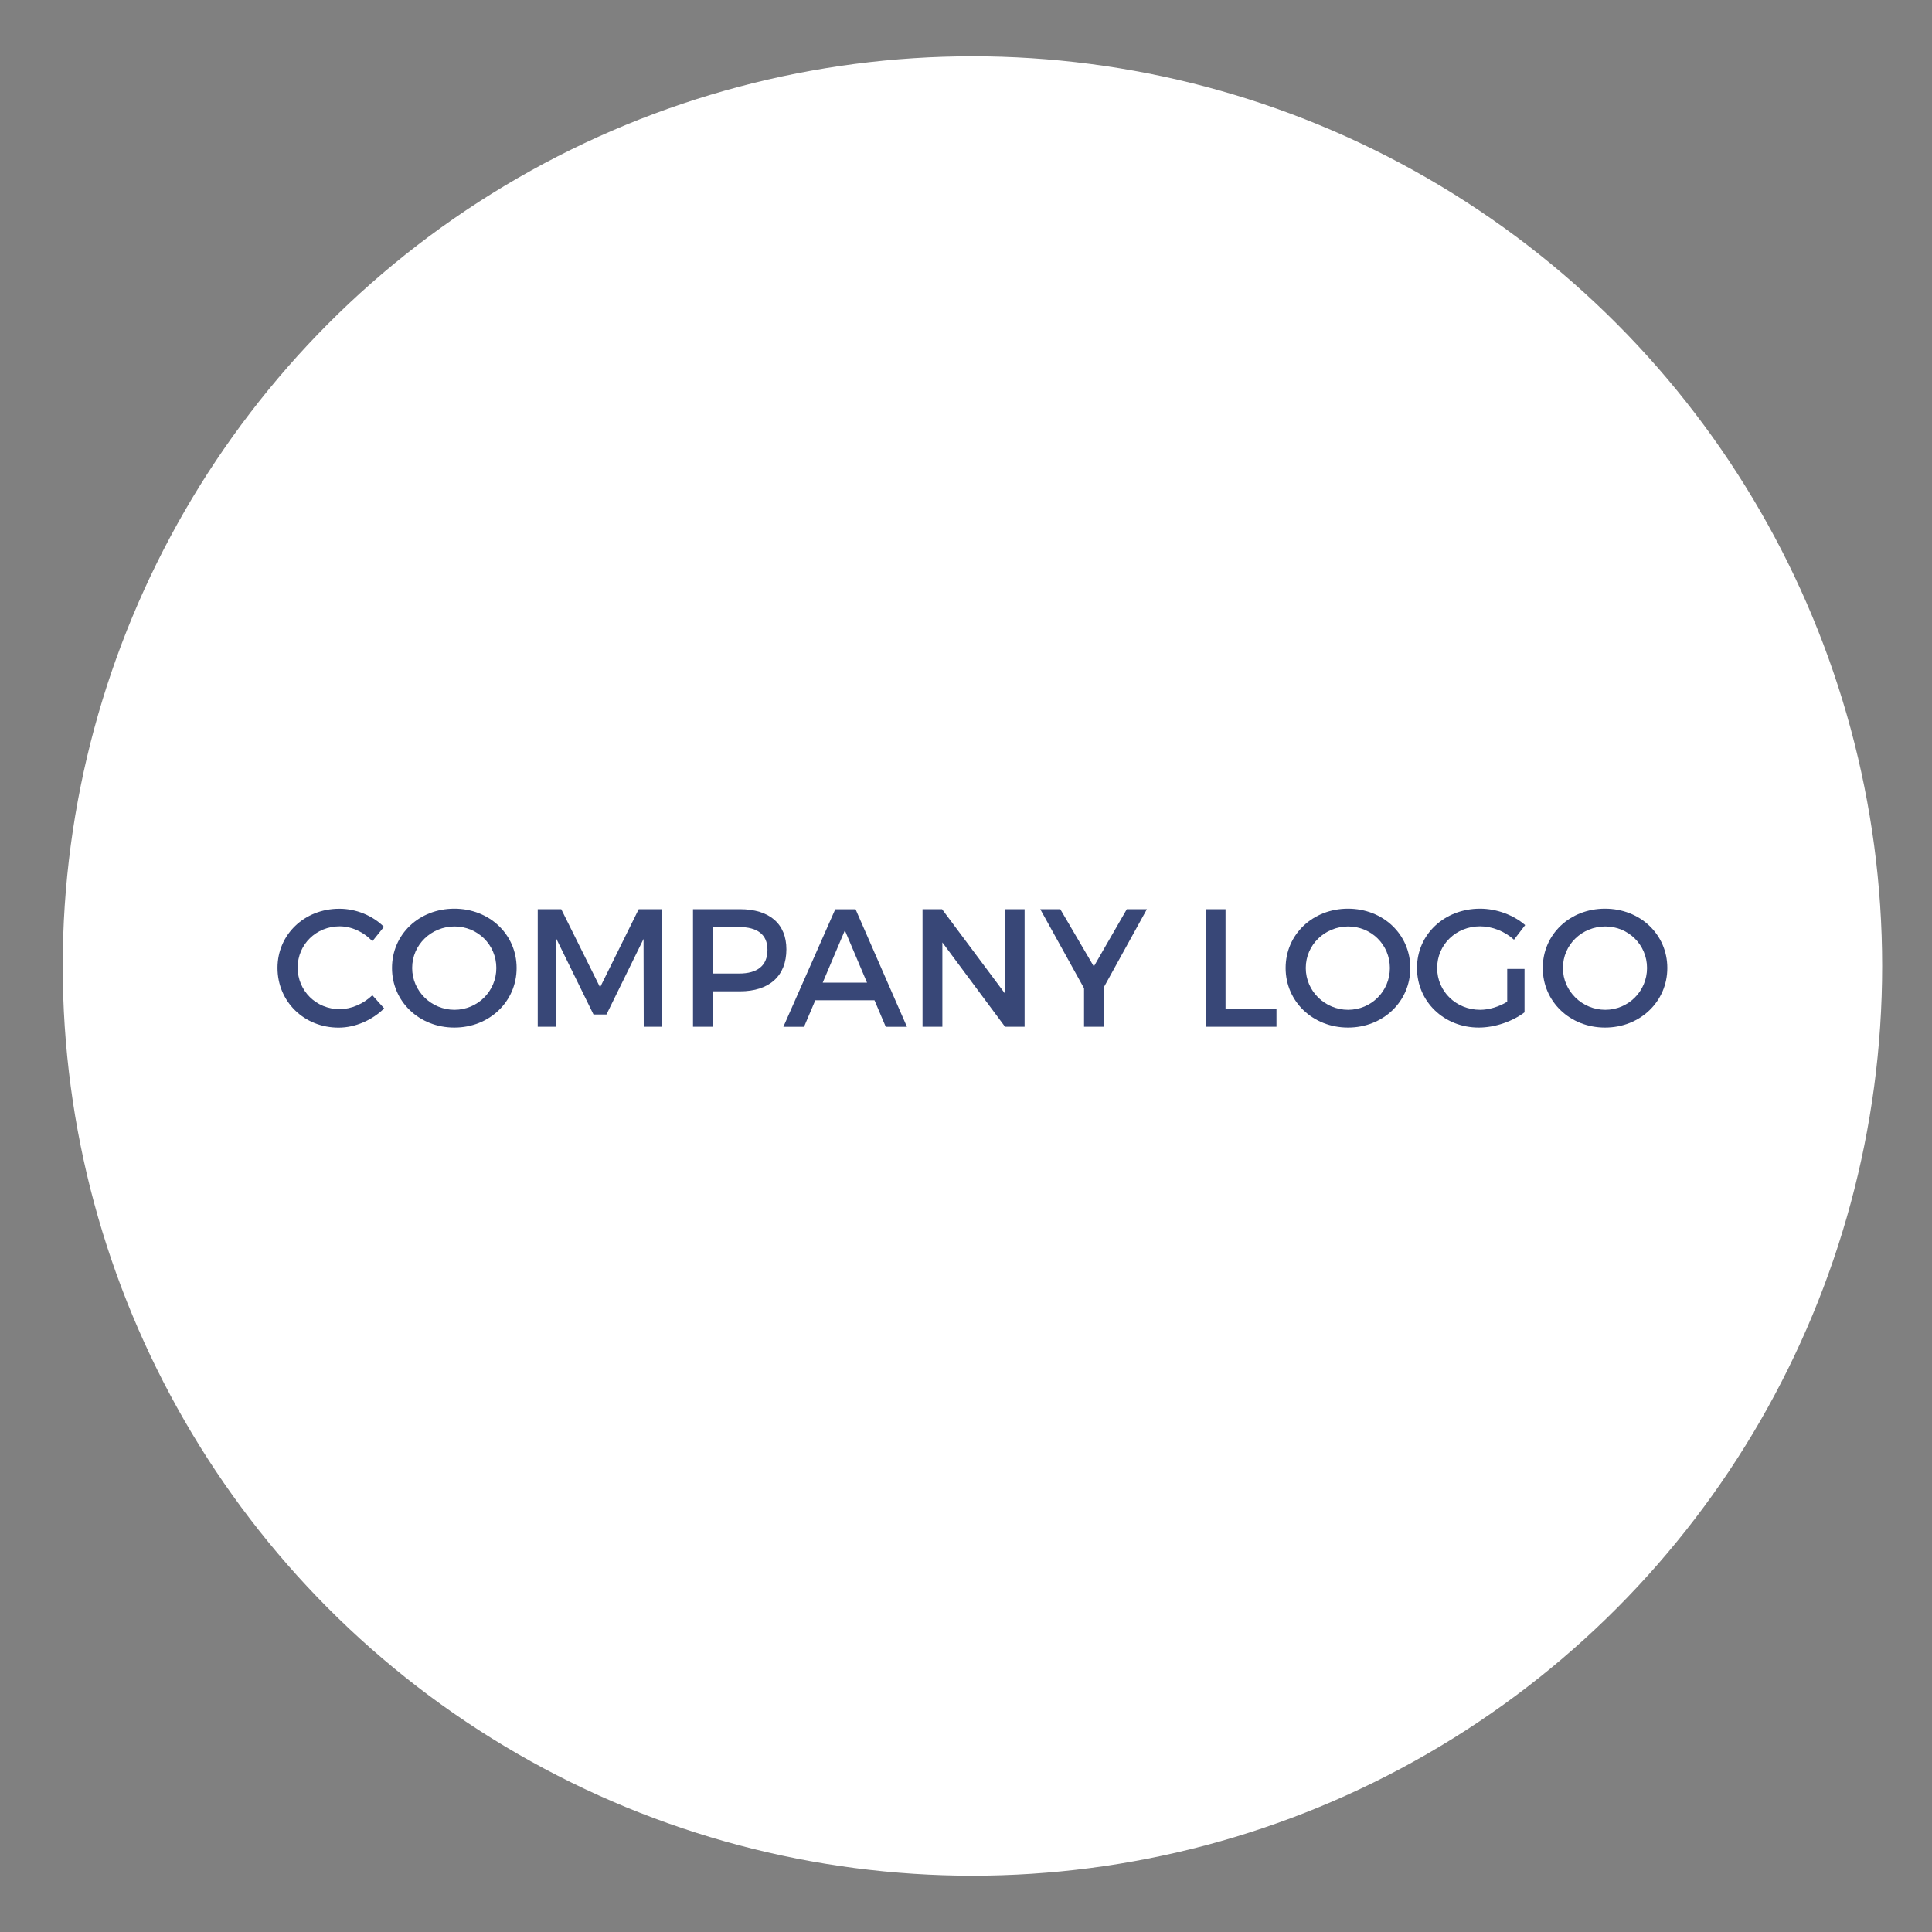 <?xml version="1.0" encoding="utf-8"?>
<!-- Generator: Adobe Illustrator 16.0.0, SVG Export Plug-In . SVG Version: 6.00 Build 0)  -->
<!DOCTYPE svg PUBLIC "-//W3C//DTD SVG 1.1//EN" "http://www.w3.org/Graphics/SVG/1.1/DTD/svg11.dtd">
<svg version="1.1" id="Layer_1" xmlns="http://www.w3.org/2000/svg" xmlns:xlink="http://www.w3.org/1999/xlink" x="0px" y="0px"
	 width="30px" height="30px" viewBox="0 0 30 30" enable-background="new 0 0 30 30" xml:space="preserve">
<rect x="0" y="0" width="30" height="30" fill="#808080" stroke="none"/>
<circle fill="#FFFFFF" cx="15.1" cy="15" r="14.126"/>
<g>
	<path fill="#384777" d="M5.962,14.392l-0.18,0.224c-0.133-0.144-0.323-0.232-0.508-0.232c-0.365,0-0.652,0.281-0.652,0.641
		s0.287,0.645,0.652,0.645c0.182,0,0.37-0.083,0.508-0.216l0.183,0.204c-0.185,0.182-0.448,0.299-0.707,0.299
		c-0.535,0-0.949-0.404-0.949-0.928c0-0.519,0.42-0.918,0.959-0.918C5.527,14.11,5.786,14.217,5.962,14.392z"/>
	<path fill="#384777" d="M8.022,15.031c0,0.521-0.423,0.925-0.967,0.925c-0.545,0-0.968-0.404-0.968-0.925
		c0-0.524,0.422-0.921,0.968-0.921C7.6,14.11,8.022,14.509,8.022,15.031z M6.4,15.031c0,0.362,0.3,0.649,0.657,0.649
		c0.358,0,0.65-0.287,0.65-0.649c0-0.363-0.292-0.645-0.65-0.645C6.698,14.387,6.4,14.668,6.4,15.031z"/>
	<path fill="#384777" d="M9.996,15.943L9.993,14.58l-0.576,1.173H9.216L8.64,14.58v1.363H8.35v-1.825h0.365l0.603,1.213l0.6-1.213
		h0.363v1.825H9.996z"/>
	<path fill="#384777" d="M11.489,14.118c0.459,0,0.722,0.227,0.722,0.623c0,0.412-0.263,0.652-0.722,0.652h-0.42v0.55h-0.308v-1.825
		H11.489z M11.069,15.117h0.407c0.282,0,0.441-0.12,0.441-0.368c0-0.24-0.159-0.354-0.441-0.354h-0.407V15.117z"/>
	<path fill="#384777" d="M12.66,15.532l-0.175,0.412h-0.321l0.806-1.825h0.315l0.798,1.825h-0.329l-0.175-0.412H12.66z
		 M13.119,14.447l-0.344,0.811h0.688L13.119,14.447z"/>
	<path fill="#384777" d="M15.606,15.943l-0.973-1.309v1.309h-0.308v-1.825h0.303l0.979,1.312v-1.312h0.303v1.825H15.606z"/>
	<path fill="#384777" d="M17.138,15.943h-0.305v-0.597l-0.68-1.228h0.311l0.521,0.889l0.512-0.889h0.312l-0.672,1.218V15.943z"/>
	<path fill="#384777" d="M19.821,15.665v0.278h-1.098v-1.825h0.307v1.547H19.821z"/>
	<path fill="#384777" d="M21.899,15.031c0,0.521-0.422,0.925-0.967,0.925s-0.969-0.404-0.969-0.925c0-0.524,0.424-0.921,0.969-0.921
		S21.899,14.509,21.899,15.031z M20.276,15.031c0,0.362,0.301,0.649,0.658,0.649s0.648-0.287,0.648-0.649
		c0-0.363-0.291-0.645-0.648-0.645C20.575,14.387,20.276,14.668,20.276,15.031z"/>
	<path fill="#384777" d="M23.673,15.046v0.673c-0.186,0.141-0.459,0.237-0.711,0.237c-0.539,0-0.959-0.404-0.959-0.925
		c0-0.522,0.426-0.921,0.979-0.921c0.26,0,0.521,0.099,0.701,0.255l-0.174,0.227c-0.143-0.131-0.338-0.208-0.527-0.208
		c-0.373,0-0.666,0.284-0.666,0.647c0,0.365,0.295,0.649,0.668,0.649c0.137,0,0.291-0.047,0.42-0.125v-0.509H23.673z"/>
	<path fill="#384777" d="M25.89,15.031c0,0.521-0.422,0.925-0.967,0.925s-0.967-0.404-0.967-0.925c0-0.524,0.422-0.921,0.967-0.921
		S25.89,14.509,25.89,15.031z M24.269,15.031c0,0.362,0.301,0.649,0.658,0.649c0.355,0,0.648-0.287,0.648-0.649
		c0-0.363-0.293-0.645-0.648-0.645C24.565,14.387,24.269,14.668,24.269,15.031z"/>
</g>
</svg>
